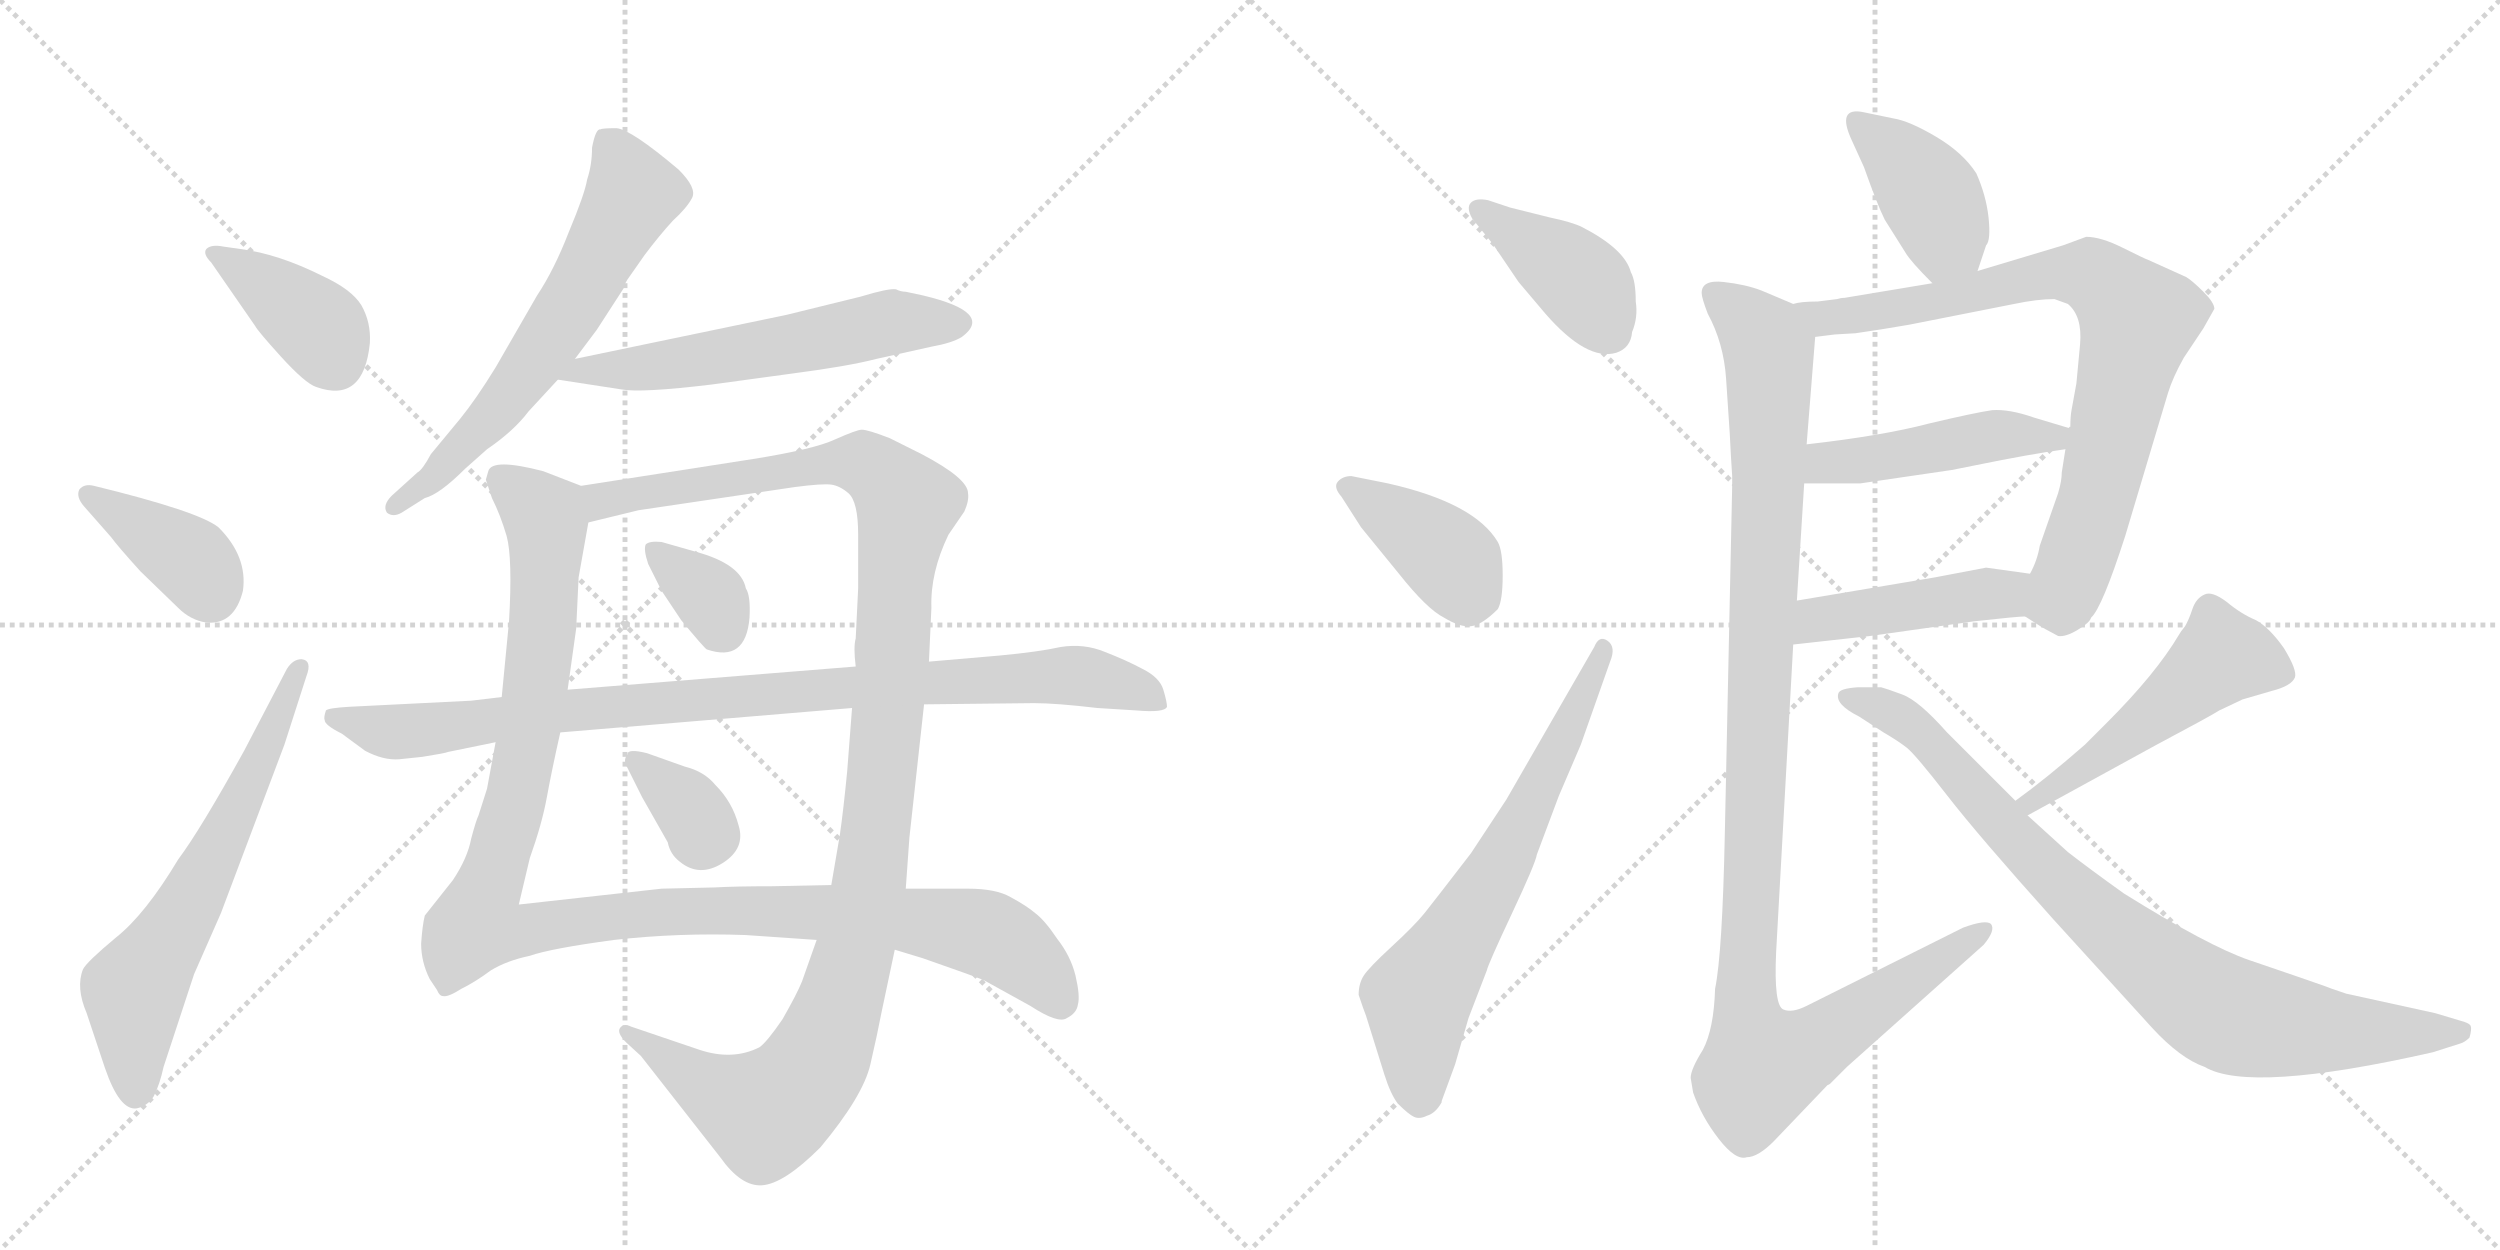 <svg version="1.1" viewBox="0 0 2048 1024" xmlns="http://www.w3.org/2000/svg">
  <g stroke="lightgray" stroke-dasharray="1,1" stroke-width="1" transform="scale(4, 4)">
    <line x1="0" y1="0" x2="256" y2="256"></line>
    <line x1="256" y1="0" x2="0" y2="256"></line>
    <line x1="128" y1="0" x2="128" y2="256"></line>
    <line x1="0" y1="128" x2="256" y2="128"></line>
    <line x1="256" y1="0" x2="512" y2="256"></line>
    <line x1="512" y1="0" x2="256" y2="256"></line>
    <line x1="384" y1="0" x2="384" y2="256"></line>
    <line x1="256" y1="128" x2="512" y2="128"></line>
  </g>
<g transform="scale(1, -1) translate(0, -850)">
   <style type="text/css">
    @keyframes keyframes0 {
      from {
       stroke: black;
       stroke-dashoffset: 390;
       stroke-width: 128;
       }
       56% {
       animation-timing-function: step-end;
       stroke: black;
       stroke-dashoffset: 0;
       stroke-width: 128;
       }
       to {
       stroke: black;
       stroke-width: 1024;
       }
       }
       #make-me-a-hanzi-animation-0 {
         animation: keyframes0 0.567s both;
         animation-delay: 0s;
         animation-timing-function: linear;
       }
    @keyframes keyframes1 {
      from {
       stroke: black;
       stroke-dashoffset: 386;
       stroke-width: 128;
       }
       56% {
       animation-timing-function: step-end;
       stroke: black;
       stroke-dashoffset: 0;
       stroke-width: 128;
       }
       to {
       stroke: black;
       stroke-width: 1024;
       }
       }
       #make-me-a-hanzi-animation-1 {
         animation: keyframes1 0.564s both;
         animation-delay: 0.567s;
         animation-timing-function: linear;
       }
    @keyframes keyframes2 {
      from {
       stroke: black;
       stroke-dashoffset: 636;
       stroke-width: 128;
       }
       67% {
       animation-timing-function: step-end;
       stroke: black;
       stroke-dashoffset: 0;
       stroke-width: 128;
       }
       to {
       stroke: black;
       stroke-width: 1024;
       }
       }
       #make-me-a-hanzi-animation-2 {
         animation: keyframes2 0.768s both;
         animation-delay: 1.132s;
         animation-timing-function: linear;
       }
    @keyframes keyframes3 {
      from {
       stroke: black;
       stroke-dashoffset: 626;
       stroke-width: 128;
       }
       67% {
       animation-timing-function: step-end;
       stroke: black;
       stroke-dashoffset: 0;
       stroke-width: 128;
       }
       to {
       stroke: black;
       stroke-width: 1024;
       }
       }
       #make-me-a-hanzi-animation-3 {
         animation: keyframes3 0.759s both;
         animation-delay: 1.899s;
         animation-timing-function: linear;
       }
    @keyframes keyframes4 {
      from {
       stroke: black;
       stroke-dashoffset: 581;
       stroke-width: 128;
       }
       65% {
       animation-timing-function: step-end;
       stroke: black;
       stroke-dashoffset: 0;
       stroke-width: 128;
       }
       to {
       stroke: black;
       stroke-width: 1024;
       }
       }
       #make-me-a-hanzi-animation-4 {
         animation: keyframes4 0.723s both;
         animation-delay: 2.659s;
         animation-timing-function: linear;
       }
    @keyframes keyframes5 {
      from {
       stroke: black;
       stroke-dashoffset: 1148;
       stroke-width: 128;
       }
       79% {
       animation-timing-function: step-end;
       stroke: black;
       stroke-dashoffset: 0;
       stroke-width: 128;
       }
       to {
       stroke: black;
       stroke-width: 1024;
       }
       }
       #make-me-a-hanzi-animation-5 {
         animation: keyframes5 1.184s both;
         animation-delay: 3.381s;
         animation-timing-function: linear;
       }
    @keyframes keyframes6 {
      from {
       stroke: black;
       stroke-dashoffset: 1188;
       stroke-width: 128;
       }
       79% {
       animation-timing-function: step-end;
       stroke: black;
       stroke-dashoffset: 0;
       stroke-width: 128;
       }
       to {
       stroke: black;
       stroke-width: 1024;
       }
       }
       #make-me-a-hanzi-animation-6 {
         animation: keyframes6 1.217s both;
         animation-delay: 4.566s;
         animation-timing-function: linear;
       }
    @keyframes keyframes7 {
      from {
       stroke: black;
       stroke-dashoffset: 344;
       stroke-width: 128;
       }
       53% {
       animation-timing-function: step-end;
       stroke: black;
       stroke-dashoffset: 0;
       stroke-width: 128;
       }
       to {
       stroke: black;
       stroke-width: 1024;
       }
       }
       #make-me-a-hanzi-animation-7 {
         animation: keyframes7 0.53s both;
         animation-delay: 5.782s;
         animation-timing-function: linear;
       }
    @keyframes keyframes8 {
      from {
       stroke: black;
       stroke-dashoffset: 343;
       stroke-width: 128;
       }
       53% {
       animation-timing-function: step-end;
       stroke: black;
       stroke-dashoffset: 0;
       stroke-width: 128;
       }
       to {
       stroke: black;
       stroke-width: 1024;
       }
       }
       #make-me-a-hanzi-animation-8 {
         animation: keyframes8 0.529s both;
         animation-delay: 6.312s;
         animation-timing-function: linear;
       }
    @keyframes keyframes9 {
      from {
       stroke: black;
       stroke-dashoffset: 940;
       stroke-width: 128;
       }
       75% {
       animation-timing-function: step-end;
       stroke: black;
       stroke-dashoffset: 0;
       stroke-width: 128;
       }
       to {
       stroke: black;
       stroke-width: 1024;
       }
       }
       #make-me-a-hanzi-animation-9 {
         animation: keyframes9 1.015s both;
         animation-delay: 6.841s;
         animation-timing-function: linear;
       }
    @keyframes keyframes10 {
      from {
       stroke: black;
       stroke-dashoffset: 404;
       stroke-width: 128;
       }
       57% {
       animation-timing-function: step-end;
       stroke: black;
       stroke-dashoffset: 0;
       stroke-width: 128;
       }
       to {
       stroke: black;
       stroke-width: 1024;
       }
       }
       #make-me-a-hanzi-animation-10 {
         animation: keyframes10 0.579s both;
         animation-delay: 7.856s;
         animation-timing-function: linear;
       }
    @keyframes keyframes11 {
      from {
       stroke: black;
       stroke-dashoffset: 396;
       stroke-width: 128;
       }
       56% {
       animation-timing-function: step-end;
       stroke: black;
       stroke-dashoffset: 0;
       stroke-width: 128;
       }
       to {
       stroke: black;
       stroke-width: 1024;
       }
       }
       #make-me-a-hanzi-animation-11 {
         animation: keyframes11 0.572s both;
         animation-delay: 8.435s;
         animation-timing-function: linear;
       }
    @keyframes keyframes12 {
      from {
       stroke: black;
       stroke-dashoffset: 668;
       stroke-width: 128;
       }
       68% {
       animation-timing-function: step-end;
       stroke: black;
       stroke-dashoffset: 0;
       stroke-width: 128;
       }
       to {
       stroke: black;
       stroke-width: 1024;
       }
       }
       #make-me-a-hanzi-animation-12 {
         animation: keyframes12 0.794s both;
         animation-delay: 9.007s;
         animation-timing-function: linear;
       }
    @keyframes keyframes13 {
      from {
       stroke: black;
       stroke-dashoffset: 400;
       stroke-width: 128;
       }
       57% {
       animation-timing-function: step-end;
       stroke: black;
       stroke-dashoffset: 0;
       stroke-width: 128;
       }
       to {
       stroke: black;
       stroke-width: 1024;
       }
       }
       #make-me-a-hanzi-animation-13 {
         animation: keyframes13 0.576s both;
         animation-delay: 9.801s;
         animation-timing-function: linear;
       }
    @keyframes keyframes14 {
      from {
       stroke: black;
       stroke-dashoffset: 815;
       stroke-width: 128;
       }
       73% {
       animation-timing-function: step-end;
       stroke: black;
       stroke-dashoffset: 0;
       stroke-width: 128;
       }
       to {
       stroke: black;
       stroke-width: 1024;
       }
       }
       #make-me-a-hanzi-animation-14 {
         animation: keyframes14 0.913s both;
         animation-delay: 10.377s;
         animation-timing-function: linear;
       }
    @keyframes keyframes15 {
      from {
       stroke: black;
       stroke-dashoffset: 466;
       stroke-width: 128;
       }
       60% {
       animation-timing-function: step-end;
       stroke: black;
       stroke-dashoffset: 0;
       stroke-width: 128;
       }
       to {
       stroke: black;
       stroke-width: 1024;
       }
       }
       #make-me-a-hanzi-animation-15 {
         animation: keyframes15 0.629s both;
         animation-delay: 11.29s;
         animation-timing-function: linear;
       }
    @keyframes keyframes16 {
      from {
       stroke: black;
       stroke-dashoffset: 448;
       stroke-width: 128;
       }
       59% {
       animation-timing-function: step-end;
       stroke: black;
       stroke-dashoffset: 0;
       stroke-width: 128;
       }
       to {
       stroke: black;
       stroke-width: 1024;
       }
       }
       #make-me-a-hanzi-animation-16 {
         animation: keyframes16 0.615s both;
         animation-delay: 11.919s;
         animation-timing-function: linear;
       }
    @keyframes keyframes17 {
      from {
       stroke: black;
       stroke-dashoffset: 1122;
       stroke-width: 128;
       }
       79% {
       animation-timing-function: step-end;
       stroke: black;
       stroke-dashoffset: 0;
       stroke-width: 128;
       }
       to {
       stroke: black;
       stroke-width: 1024;
       }
       }
       #make-me-a-hanzi-animation-17 {
         animation: keyframes17 1.163s both;
         animation-delay: 12.534s;
         animation-timing-function: linear;
       }
    @keyframes keyframes18 {
      from {
       stroke: black;
       stroke-dashoffset: 507;
       stroke-width: 128;
       }
       62% {
       animation-timing-function: step-end;
       stroke: black;
       stroke-dashoffset: 0;
       stroke-width: 128;
       }
       to {
       stroke: black;
       stroke-width: 1024;
       }
       }
       #make-me-a-hanzi-animation-18 {
         animation: keyframes18 0.663s both;
         animation-delay: 13.697s;
         animation-timing-function: linear;
       }
    @keyframes keyframes19 {
      from {
       stroke: black;
       stroke-dashoffset: 859;
       stroke-width: 128;
       }
       74% {
       animation-timing-function: step-end;
       stroke: black;
       stroke-dashoffset: 0;
       stroke-width: 128;
       }
       to {
       stroke: black;
       stroke-width: 1024;
       }
       }
       #make-me-a-hanzi-animation-19 {
         animation: keyframes19 0.949s both;
         animation-delay: 14.359s;
         animation-timing-function: linear;
       }
</style>
<path d="M 197 646 L 183 648 Q 173 650 169 646 Q 166 642 173 635 L 209 583 Q 211 579 230 558 Q 250 536 259 533 Q 298 519 303 569 Q 304 586 296 600 Q 288 613 264 624 Q 228 642 197 646 Z" fill="lightgray"></path> 
<path d="M 69 435 L 91 410 Q 96 403 115 382 L 146 352 Q 156 342 169 340 Q 192 338 199 366 Q 203 394 179 418 Q 163 431 77 452 Q 69 454 65 449 Q 62 443 69 435 Z" fill="lightgray"></path> 
<path d="M 235 302 L 200 235 Q 164 170 146 146 Q 119 101 95 82 Q 71 62 68 56 Q 62 41 71 20 L 86 -25 Q 98 -60 112 -58 Q 121 -56 126 -48 Q 131 -38 134 -24 L 159 52 L 181 102 L 233 240 L 251 296 Q 256 309 247 310 Q 240 310 235 302 Z" fill="lightgray"></path> 
<path d="M 485 729 Q 485 715 481 703 Q 479 691 466 660 Q 454 629 440 608 L 406 549 Q 390 523 377 507 L 353 478 Q 346 465 342 463 L 321 444 Q 313 436 317 430 Q 322 426 329 430 L 348 442 Q 360 445 381 466 L 399 482 Q 421 497 433 513 L 457 539 L 471 556 L 489 580 L 511 614 Q 511 616 514 621 L 528 641 Q 540 657 551 669 Q 563 680 567 688 Q 571 696 556 711 Q 517 744 505 745 Q 493 745 492 744 Q 488 745 485 729 Z" fill="lightgray"></path> 
<path d="M 457 539 L 509 531 Q 525 528 583 535 L 649 544 Q 695 550 718 556 L 763 566 Q 780 569 788 574 Q 815 594 756 608 L 742 611 Q 738 611 734 613 Q 728 614 705 607 L 644 592 L 471 556 C 442 550 427 544 457 539 Z" fill="lightgray"></path> 
<path d="M 476 452 L 445 464 Q 403 475 400 464 L 398 457 L 403 442 Q 410 428 415 411 Q 420 393 417 341 L 411 279 L 406 242 L 399 204 L 392 182 Q 390 178 386 163 Q 383 147 371 129 L 348 100 Q 346 92 345 77 Q 345 62 352 48 L 358 39 Q 360 34 363 34 Q 367 33 378 40 Q 390 46 402 55 Q 415 63 434 67 Q 451 73 503 80 Q 556 86 611 84 L 669 80 L 733 72 L 756 65 Q 799 50 806 47 L 844 26 Q 867 11 874 16 Q 882 20 883 27 Q 885 34 881 51 Q 877 67 866 81 Q 856 96 848 102 Q 841 108 828 115 Q 816 122 793 122 L 742 122 L 681 125 L 633 124 Q 603 124 585 123 L 542 122 L 425 109 L 434 147 Q 444 175 448 197 Q 452 219 459 250 L 465 285 L 472 335 L 474 377 L 482 422 C 487 448 487 448 476 452 Z" fill="lightgray"></path> 
<path d="M 761 308 L 763 352 Q 762 381 777 412 L 790 431 Q 794 440 793 446 Q 793 458 755 478 L 729 491 Q 711 498 706 498 Q 702 498 684 490 Q 667 482 617 474 L 476 452 C 446 447 453 415 482 422 L 523 432 L 651 451 Q 674 454 681 453 Q 688 452 695 446 Q 703 439 703 412 L 703 368 L 701 327 Q 699 320 701 304 L 698 270 L 694 218 Q 691 187 688 166 L 681 125 L 669 80 L 657 46 Q 653 36 641 15 Q 628 -4 622 -8 Q 600 -19 573 -10 L 517 9 Q 511 12 508 8 Q 505 4 513 -4 L 525 -15 L 590 -98 Q 607 -122 624 -121 Q 642 -120 672 -90 Q 707 -48 713 -22 Q 719 4 722 20 L 733 72 L 742 122 L 745 164 L 757 273 L 761 308 Z" fill="lightgray"></path> 
<path d="M 531 388 L 542 366 L 558 342 Q 577 319 579 318 Q 611 307 614 344 Q 615 362 611 368 Q 607 388 570 398 L 542 406 Q 532 407 529 404 Q 527 400 531 388 Z" fill="lightgray"></path> 
<path d="M 561 222 L 530 233 Q 514 237 514 232 Q 510 227 514 221 L 526 197 L 547 160 Q 549 150 557 144 Q 573 131 592 143 Q 611 155 605 174 Q 600 193 586 207 Q 577 218 561 222 Z" fill="lightgray"></path> 
<path d="M 819 313 L 761 308 L 701 304 L 465 285 L 411 279 L 386 276 L 286 271 Q 269 270 267 268 Q 265 262 266 260 Q 266 256 280 249 L 299 235 Q 314 227 327 228 L 346 230 Q 365 233 367 234 L 406 242 L 459 250 L 698 270 L 757 273 L 847 274 Q 865 274 899 270 L 931 268 Q 954 266 956 271 Q 956 275 953 285 Q 950 295 936 302 Q 923 309 905 316 Q 888 323 869 320 Q 851 316 819 313 Z" fill="lightgray"></path> 
<path d="M 1219 686 Q 1209 688 1205 684 Q 1201 680 1206 671 L 1223 650 L 1244 619 L 1266 593 Q 1300 554 1324 561 Q 1336 565 1337 578 Q 1342 590 1340 603 Q 1340 620 1336 627 Q 1331 646 1296 664 Q 1288 668 1269 672 L 1237 680 L 1219 686 Z" fill="lightgray"></path> 
<path d="M 1115 418 L 1146 380 Q 1169 351 1183 344 Q 1196 336 1205 337 Q 1214 338 1227 351 Q 1231 358 1231 378.5 Q 1231 399 1227 406 Q 1208 438 1137 454 L 1107 460 Q 1100 460 1096 455.5 Q 1092 451 1099 443 L 1115 418 Z" fill="lightgray"></path> 
<path d="M 1234 195 L 1205 151 Q 1175 112 1167 102 Q 1159 92 1140 74.5 Q 1121 57 1117 50.5 Q 1113 44 1113 35 Q 1117 23 1119 18 L 1134 -30 Q 1139 -46 1145 -54 Q 1154 -63 1158.5 -65 Q 1163 -67 1169 -64 Q 1176 -62 1181 -53 L 1181 -52 L 1192 -22 L 1203 16 L 1218 55 Q 1219 60 1238.5 101.5 Q 1258 143 1259 150 L 1277 198 L 1295 240 L 1319 308 Q 1324 320 1317 325 Q 1310 330 1306 320 L 1234 195 Z" fill="lightgray"></path> 
<path d="M 1620 628 L 1627 649 Q 1631 653 1629 672 Q 1627 690 1619 708 Q 1608 725 1586 738 Q 1564 751 1551 753 L 1527 758 Q 1504 763 1517 735 L 1527 713 Q 1538 682 1544 670 L 1561 643 Q 1565 636 1583 618 C 1604 597 1611 600 1620 628 Z" fill="lightgray"></path> 
<path d="M 1489 603 Q 1475 603 1469 601 C 1439 598 1457 570 1487 574 L 1503 576 L 1520 577 Q 1541 580 1564 584 L 1650 601 Q 1669 605 1683 605 L 1694 601 Q 1706 591 1704 568 L 1701 536 L 1697 514 Q 1696 509 1696 499 L 1692 482 L 1689 463 Q 1689 456 1686 446 L 1671 403 Q 1669 391 1663 380 C 1652 352 1651 350 1659 345 L 1673 336 L 1686 329 Q 1692 328 1702 334 Q 1712 340 1713 344 Q 1722 352 1741 411 L 1776 528 Q 1780 541 1789 557 L 1805 581 L 1814 597 Q 1814 602 1805 611 Q 1796 620 1791 623 L 1760 637 Q 1757 638 1739 647 Q 1721 656 1709 656 L 1690 649 L 1620 628 L 1583 618 L 1511 606 Q 1508 606 1505 605 L 1489 603 Z" fill="lightgray"></path> 
<path d="M 1619 469 Q 1663 478 1692 482 C 1722 486 1725 490 1696 499 L 1666 508 Q 1646 515 1632 514 Q 1618 512 1580 503 Q 1542 493 1480 486 C 1450 483 1448 454 1478 454 L 1524 454 L 1599 465 L 1619 469 Z" fill="lightgray"></path> 
<path d="M 1469 322 L 1532 329 L 1617 341 Q 1653 345 1659 345 C 1689 347 1693 376 1663 380 L 1627 385 L 1585 377 L 1472 358 C 1442 353 1439 319 1469 322 Z" fill="lightgray"></path> 
<path d="M 1469 601 L 1443 612 Q 1430 617 1412 619 Q 1394 621 1394 610 Q 1394 606 1399 593 Q 1412 569 1414 540 L 1417 495 L 1418 476 L 1419 460 L 1419 452 L 1413 168 Q 1411 69 1405 40 Q 1404 7 1395 -10 Q 1385 -26 1385 -33 L 1387 -45 Q 1394 -65 1408 -83 Q 1422 -101 1431 -98 Q 1440 -98 1453 -85 L 1497 -39 L 1499 -38 Q 1506 -31 1513 -24 L 1625 76 Q 1635 88 1631 93 Q 1627 97 1608 90 L 1480 26 Q 1468 20 1461 23 Q 1453 26 1455 70 L 1469 322 L 1472 358 L 1478 454 L 1480 486 L 1487 574 C 1488 593 1488 593 1469 601 Z" fill="lightgray"></path> 
<path d="M 1661 182 L 1765 239 Q 1812 264 1818 268 L 1837 277 Q 1844 279 1861 284 Q 1877 288 1880 295 Q 1882 301 1871 319 Q 1859 336 1848 342 Q 1836 347 1824 357 Q 1812 366 1806 363 Q 1799 360 1796 351 Q 1793 342 1790 337 Q 1786 332 1785 330 Q 1766 298 1726 258 L 1708 240 Q 1676 212 1651 194 C 1627 176 1635 168 1661 182 Z" fill="lightgray"></path> 
<path d="M 1651 194 L 1595 250 Q 1572 276 1558.5 281 Q 1545 286 1541 287 L 1522 287 Q 1507 286 1506 282 Q 1503 273 1523 263 L 1543 250 Q 1555 243 1562 237.5 Q 1569 232 1595 198.5 Q 1621 165 1682 97 L 1763 8 Q 1786 -17 1806 -24 Q 1843 -46 1993 -12 L 2015 -5 Q 2019 -4 2023 0 Q 2025 7 2024 9.5 Q 2023 12 2015 14 L 1995 20 L 1922 36 Q 1907 41 1905 42 L 1882 50 Q 1876 52 1842.5 63.5 Q 1809 75 1740 118 Q 1712 138 1694 152 L 1661 182 L 1651 194 Z" fill="lightgray"></path> 
      <clipPath id="make-me-a-hanzi-clip-0">
      <path d="M 197 646 L 183 648 Q 173 650 169 646 Q 166 642 173 635 L 209 583 Q 211 579 230 558 Q 250 536 259 533 Q 298 519 303 569 Q 304 586 296 600 Q 288 613 264 624 Q 228 642 197 646 Z" fill="lightgray"></path>
      </clipPath>
      <path clip-path="url(#make-me-a-hanzi-clip-0)" d="M 177 643 L 261 582 L 274 555 " fill="none" id="make-me-a-hanzi-animation-0" stroke-dasharray="262 524" stroke-linecap="round"></path>

      <clipPath id="make-me-a-hanzi-clip-1">
      <path d="M 69 435 L 91 410 Q 96 403 115 382 L 146 352 Q 156 342 169 340 Q 192 338 199 366 Q 203 394 179 418 Q 163 431 77 452 Q 69 454 65 449 Q 62 443 69 435 Z" fill="lightgray"></path>
      </clipPath>
      <path clip-path="url(#make-me-a-hanzi-clip-1)" d="M 73 444 L 158 390 L 172 364 " fill="none" id="make-me-a-hanzi-animation-1" stroke-dasharray="258 516" stroke-linecap="round"></path>

      <clipPath id="make-me-a-hanzi-clip-2">
      <path d="M 235 302 L 200 235 Q 164 170 146 146 Q 119 101 95 82 Q 71 62 68 56 Q 62 41 71 20 L 86 -25 Q 98 -60 112 -58 Q 121 -56 126 -48 Q 131 -38 134 -24 L 159 52 L 181 102 L 233 240 L 251 296 Q 256 309 247 310 Q 240 310 235 302 Z" fill="lightgray"></path>
      </clipPath>
      <path clip-path="url(#make-me-a-hanzi-clip-2)" d="M 111 -45 L 110 38 L 160 118 L 244 302 " fill="none" id="make-me-a-hanzi-animation-2" stroke-dasharray="508 1016" stroke-linecap="round"></path>

      <clipPath id="make-me-a-hanzi-clip-3">
      <path d="M 485 729 Q 485 715 481 703 Q 479 691 466 660 Q 454 629 440 608 L 406 549 Q 390 523 377 507 L 353 478 Q 346 465 342 463 L 321 444 Q 313 436 317 430 Q 322 426 329 430 L 348 442 Q 360 445 381 466 L 399 482 Q 421 497 433 513 L 457 539 L 471 556 L 489 580 L 511 614 Q 511 616 514 621 L 528 641 Q 540 657 551 669 Q 563 680 567 688 Q 571 696 556 711 Q 517 744 505 745 Q 493 745 492 744 Q 488 745 485 729 Z" fill="lightgray"></path>
      </clipPath>
      <path clip-path="url(#make-me-a-hanzi-clip-3)" d="M 499 732 L 514 707 L 517 689 L 483 624 L 403 509 L 353 457 L 323 436 " fill="none" id="make-me-a-hanzi-animation-3" stroke-dasharray="498 996" stroke-linecap="round"></path>

      <clipPath id="make-me-a-hanzi-clip-4">
      <path d="M 457 539 L 509 531 Q 525 528 583 535 L 649 544 Q 695 550 718 556 L 763 566 Q 780 569 788 574 Q 815 594 756 608 L 742 611 Q 738 611 734 613 Q 728 614 705 607 L 644 592 L 471 556 C 442 550 427 544 457 539 Z" fill="lightgray"></path>
      </clipPath>
      <path clip-path="url(#make-me-a-hanzi-clip-4)" d="M 464 540 L 474 546 L 551 551 L 731 586 L 784 586 " fill="none" id="make-me-a-hanzi-animation-4" stroke-dasharray="453 906" stroke-linecap="round"></path>

      <clipPath id="make-me-a-hanzi-clip-5">
      <path d="M 476 452 L 445 464 Q 403 475 400 464 L 398 457 L 403 442 Q 410 428 415 411 Q 420 393 417 341 L 411 279 L 406 242 L 399 204 L 392 182 Q 390 178 386 163 Q 383 147 371 129 L 348 100 Q 346 92 345 77 Q 345 62 352 48 L 358 39 Q 360 34 363 34 Q 367 33 378 40 Q 390 46 402 55 Q 415 63 434 67 Q 451 73 503 80 Q 556 86 611 84 L 669 80 L 733 72 L 756 65 Q 799 50 806 47 L 844 26 Q 867 11 874 16 Q 882 20 883 27 Q 885 34 881 51 Q 877 67 866 81 Q 856 96 848 102 Q 841 108 828 115 Q 816 122 793 122 L 742 122 L 681 125 L 633 124 Q 603 124 585 123 L 542 122 L 425 109 L 434 147 Q 444 175 448 197 Q 452 219 459 250 L 465 285 L 472 335 L 474 377 L 482 422 C 487 448 487 448 476 452 Z" fill="lightgray"></path>
      </clipPath>
      <path clip-path="url(#make-me-a-hanzi-clip-5)" d="M 410 457 L 446 427 L 446 357 L 423 196 L 390 92 L 423 87 L 550 104 L 733 98 L 810 84 L 845 60 L 869 30 " fill="none" id="make-me-a-hanzi-animation-5" stroke-dasharray="1020 2040" stroke-linecap="round"></path>

      <clipPath id="make-me-a-hanzi-clip-6">
      <path d="M 761 308 L 763 352 Q 762 381 777 412 L 790 431 Q 794 440 793 446 Q 793 458 755 478 L 729 491 Q 711 498 706 498 Q 702 498 684 490 Q 667 482 617 474 L 476 452 C 446 447 453 415 482 422 L 523 432 L 651 451 Q 674 454 681 453 Q 688 452 695 446 Q 703 439 703 412 L 703 368 L 701 327 Q 699 320 701 304 L 698 270 L 694 218 Q 691 187 688 166 L 681 125 L 669 80 L 657 46 Q 653 36 641 15 Q 628 -4 622 -8 Q 600 -19 573 -10 L 517 9 Q 511 12 508 8 Q 505 4 513 -4 L 525 -15 L 590 -98 Q 607 -122 624 -121 Q 642 -120 672 -90 Q 707 -48 713 -22 Q 719 4 722 20 L 733 72 L 742 122 L 745 164 L 757 273 L 761 308 Z" fill="lightgray"></path>
      </clipPath>
      <path clip-path="url(#make-me-a-hanzi-clip-6)" d="M 487 431 L 493 440 L 517 446 L 687 471 L 713 468 L 743 437 L 713 131 L 690 34 L 668 -21 L 654 -41 L 625 -61 L 579 -40 L 513 3 " fill="none" id="make-me-a-hanzi-animation-6" stroke-dasharray="1060 2120" stroke-linecap="round"></path>

      <clipPath id="make-me-a-hanzi-clip-7">
      <path d="M 531 388 L 542 366 L 558 342 Q 577 319 579 318 Q 611 307 614 344 Q 615 362 611 368 Q 607 388 570 398 L 542 406 Q 532 407 529 404 Q 527 400 531 388 Z" fill="lightgray"></path>
      </clipPath>
      <path clip-path="url(#make-me-a-hanzi-clip-7)" d="M 536 400 L 582 361 L 590 335 " fill="none" id="make-me-a-hanzi-animation-7" stroke-dasharray="216 432" stroke-linecap="round"></path>

      <clipPath id="make-me-a-hanzi-clip-8">
      <path d="M 561 222 L 530 233 Q 514 237 514 232 Q 510 227 514 221 L 526 197 L 547 160 Q 549 150 557 144 Q 573 131 592 143 Q 611 155 605 174 Q 600 193 586 207 Q 577 218 561 222 Z" fill="lightgray"></path>
      </clipPath>
      <path clip-path="url(#make-me-a-hanzi-clip-8)" d="M 521 227 L 583 166 " fill="none" id="make-me-a-hanzi-animation-8" stroke-dasharray="215 430" stroke-linecap="round"></path>

      <clipPath id="make-me-a-hanzi-clip-9">
      <path d="M 819 313 L 761 308 L 701 304 L 465 285 L 411 279 L 386 276 L 286 271 Q 269 270 267 268 Q 265 262 266 260 Q 266 256 280 249 L 299 235 Q 314 227 327 228 L 346 230 Q 365 233 367 234 L 406 242 L 459 250 L 698 270 L 757 273 L 847 274 Q 865 274 899 270 L 931 268 Q 954 266 956 271 Q 956 275 953 285 Q 950 295 936 302 Q 923 309 905 316 Q 888 323 869 320 Q 851 316 819 313 Z" fill="lightgray"></path>
      </clipPath>
      <path clip-path="url(#make-me-a-hanzi-clip-9)" d="M 272 263 L 314 251 L 350 252 L 490 271 L 868 297 L 923 288 L 949 277 " fill="none" id="make-me-a-hanzi-animation-9" stroke-dasharray="812 1624" stroke-linecap="round"></path>

      <clipPath id="make-me-a-hanzi-clip-10">
      <path d="M 1219 686 Q 1209 688 1205 684 Q 1201 680 1206 671 L 1223 650 L 1244 619 L 1266 593 Q 1300 554 1324 561 Q 1336 565 1337 578 Q 1342 590 1340 603 Q 1340 620 1336 627 Q 1331 646 1296 664 Q 1288 668 1269 672 L 1237 680 L 1219 686 Z" fill="lightgray"></path>
      </clipPath>
      <path clip-path="url(#make-me-a-hanzi-clip-10)" d="M 1213 678 L 1286 628 L 1319 578 " fill="none" id="make-me-a-hanzi-animation-10" stroke-dasharray="276 552" stroke-linecap="round"></path>

      <clipPath id="make-me-a-hanzi-clip-11">
      <path d="M 1115 418 L 1146 380 Q 1169 351 1183 344 Q 1196 336 1205 337 Q 1214 338 1227 351 Q 1231 358 1231 378.5 Q 1231 399 1227 406 Q 1208 438 1137 454 L 1107 460 Q 1100 460 1096 455.5 Q 1092 451 1099 443 L 1115 418 Z" fill="lightgray"></path>
      </clipPath>
      <path clip-path="url(#make-me-a-hanzi-clip-11)" d="M 1104 451 L 1181 398 L 1193 385 L 1203 358 " fill="none" id="make-me-a-hanzi-animation-11" stroke-dasharray="268 536" stroke-linecap="round"></path>

      <clipPath id="make-me-a-hanzi-clip-12">
      <path d="M 1234 195 L 1205 151 Q 1175 112 1167 102 Q 1159 92 1140 74.5 Q 1121 57 1117 50.5 Q 1113 44 1113 35 Q 1117 23 1119 18 L 1134 -30 Q 1139 -46 1145 -54 Q 1154 -63 1158.5 -65 Q 1163 -67 1169 -64 Q 1176 -62 1181 -53 L 1181 -52 L 1192 -22 L 1203 16 L 1218 55 Q 1219 60 1238.5 101.5 Q 1258 143 1259 150 L 1277 198 L 1295 240 L 1319 308 Q 1324 320 1317 325 Q 1310 330 1306 320 L 1234 195 Z" fill="lightgray"></path>
      </clipPath>
      <path clip-path="url(#make-me-a-hanzi-clip-12)" d="M 1173 -52 L 1162 -37 L 1161 33 L 1233 148 L 1313 318 " fill="none" id="make-me-a-hanzi-animation-12" stroke-dasharray="540 1080" stroke-linecap="round"></path>

      <clipPath id="make-me-a-hanzi-clip-13">
      <path d="M 1620 628 L 1627 649 Q 1631 653 1629 672 Q 1627 690 1619 708 Q 1608 725 1586 738 Q 1564 751 1551 753 L 1527 758 Q 1504 763 1517 735 L 1527 713 Q 1538 682 1544 670 L 1561 643 Q 1565 636 1583 618 C 1604 597 1611 600 1620 628 Z" fill="lightgray"></path>
      </clipPath>
      <path clip-path="url(#make-me-a-hanzi-clip-13)" d="M 1522 746 L 1555 722 L 1583 685 L 1593 661 L 1586 631 " fill="none" id="make-me-a-hanzi-animation-13" stroke-dasharray="272 544" stroke-linecap="round"></path>

      <clipPath id="make-me-a-hanzi-clip-14">
      <path d="M 1489 603 Q 1475 603 1469 601 C 1439 598 1457 570 1487 574 L 1503 576 L 1520 577 Q 1541 580 1564 584 L 1650 601 Q 1669 605 1683 605 L 1694 601 Q 1706 591 1704 568 L 1701 536 L 1697 514 Q 1696 509 1696 499 L 1692 482 L 1689 463 Q 1689 456 1686 446 L 1671 403 Q 1669 391 1663 380 C 1652 352 1651 350 1659 345 L 1673 336 L 1686 329 Q 1692 328 1702 334 Q 1712 340 1713 344 Q 1722 352 1741 411 L 1776 528 Q 1780 541 1789 557 L 1805 581 L 1814 597 Q 1814 602 1805 611 Q 1796 620 1791 623 L 1760 637 Q 1757 638 1739 647 Q 1721 656 1709 656 L 1690 649 L 1620 628 L 1583 618 L 1511 606 Q 1508 606 1505 605 L 1489 603 Z" fill="lightgray"></path>
      </clipPath>
      <path clip-path="url(#make-me-a-hanzi-clip-14)" d="M 1474 598 L 1497 589 L 1525 592 L 1689 627 L 1719 622 L 1752 588 L 1708 410 L 1688 359 L 1667 350 " fill="none" id="make-me-a-hanzi-animation-14" stroke-dasharray="687 1374" stroke-linecap="round"></path>

      <clipPath id="make-me-a-hanzi-clip-15">
      <path d="M 1619 469 Q 1663 478 1692 482 C 1722 486 1725 490 1696 499 L 1666 508 Q 1646 515 1632 514 Q 1618 512 1580 503 Q 1542 493 1480 486 C 1450 483 1448 454 1478 454 L 1524 454 L 1599 465 L 1619 469 Z" fill="lightgray"></path>
      </clipPath>
      <path clip-path="url(#make-me-a-hanzi-clip-15)" d="M 1486 459 L 1493 469 L 1508 473 L 1631 493 L 1682 492 L 1687 497 " fill="none" id="make-me-a-hanzi-animation-15" stroke-dasharray="338 676" stroke-linecap="round"></path>

      <clipPath id="make-me-a-hanzi-clip-16">
      <path d="M 1469 322 L 1532 329 L 1617 341 Q 1653 345 1659 345 C 1689 347 1693 376 1663 380 L 1627 385 L 1585 377 L 1472 358 C 1442 353 1439 319 1469 322 Z" fill="lightgray"></path>
      </clipPath>
      <path clip-path="url(#make-me-a-hanzi-clip-16)" d="M 1476 327 L 1496 344 L 1641 363 L 1656 375 " fill="none" id="make-me-a-hanzi-animation-16" stroke-dasharray="320 640" stroke-linecap="round"></path>

      <clipPath id="make-me-a-hanzi-clip-17">
      <path d="M 1469 601 L 1443 612 Q 1430 617 1412 619 Q 1394 621 1394 610 Q 1394 606 1399 593 Q 1412 569 1414 540 L 1417 495 L 1418 476 L 1419 460 L 1419 452 L 1413 168 Q 1411 69 1405 40 Q 1404 7 1395 -10 Q 1385 -26 1385 -33 L 1387 -45 Q 1394 -65 1408 -83 Q 1422 -101 1431 -98 Q 1440 -98 1453 -85 L 1497 -39 L 1499 -38 Q 1506 -31 1513 -24 L 1625 76 Q 1635 88 1631 93 Q 1627 97 1608 90 L 1480 26 Q 1468 20 1461 23 Q 1453 26 1455 70 L 1469 322 L 1472 358 L 1478 454 L 1480 486 L 1487 574 C 1488 593 1488 593 1469 601 Z" fill="lightgray"></path>
      </clipPath>
      <path clip-path="url(#make-me-a-hanzi-clip-17)" d="M 1405 609 L 1438 581 L 1449 564 L 1448 421 L 1430 39 L 1432 11 L 1446 -23 L 1479 -10 L 1626 89 " fill="none" id="make-me-a-hanzi-animation-17" stroke-dasharray="994 1988" stroke-linecap="round"></path>

      <clipPath id="make-me-a-hanzi-clip-18">
      <path d="M 1661 182 L 1765 239 Q 1812 264 1818 268 L 1837 277 Q 1844 279 1861 284 Q 1877 288 1880 295 Q 1882 301 1871 319 Q 1859 336 1848 342 Q 1836 347 1824 357 Q 1812 366 1806 363 Q 1799 360 1796 351 Q 1793 342 1790 337 Q 1786 332 1785 330 Q 1766 298 1726 258 L 1708 240 Q 1676 212 1651 194 C 1627 176 1635 168 1661 182 Z" fill="lightgray"></path>
      </clipPath>
      <path clip-path="url(#make-me-a-hanzi-clip-18)" d="M 1870 298 L 1820 312 L 1765 264 L 1661 192 " fill="none" id="make-me-a-hanzi-animation-18" stroke-dasharray="379 758" stroke-linecap="round"></path>

      <clipPath id="make-me-a-hanzi-clip-19">
      <path d="M 1651 194 L 1595 250 Q 1572 276 1558.5 281 Q 1545 286 1541 287 L 1522 287 Q 1507 286 1506 282 Q 1503 273 1523 263 L 1543 250 Q 1555 243 1562 237.5 Q 1569 232 1595 198.5 Q 1621 165 1682 97 L 1763 8 Q 1786 -17 1806 -24 Q 1843 -46 1993 -12 L 2015 -5 Q 2019 -4 2023 0 Q 2025 7 2024 9.5 Q 2023 12 2015 14 L 1995 20 L 1922 36 Q 1907 41 1905 42 L 1882 50 Q 1876 52 1842.5 63.5 Q 1809 75 1740 118 Q 1712 138 1694 152 L 1661 182 L 1651 194 Z" fill="lightgray"></path>
      </clipPath>
      <path clip-path="url(#make-me-a-hanzi-clip-19)" d="M 1512 279 L 1564 258 L 1679 133 L 1816 23 L 1911 5 L 2016 6 " fill="none" id="make-me-a-hanzi-animation-19" stroke-dasharray="731 1462" stroke-linecap="round"></path>

</g>
</svg>

